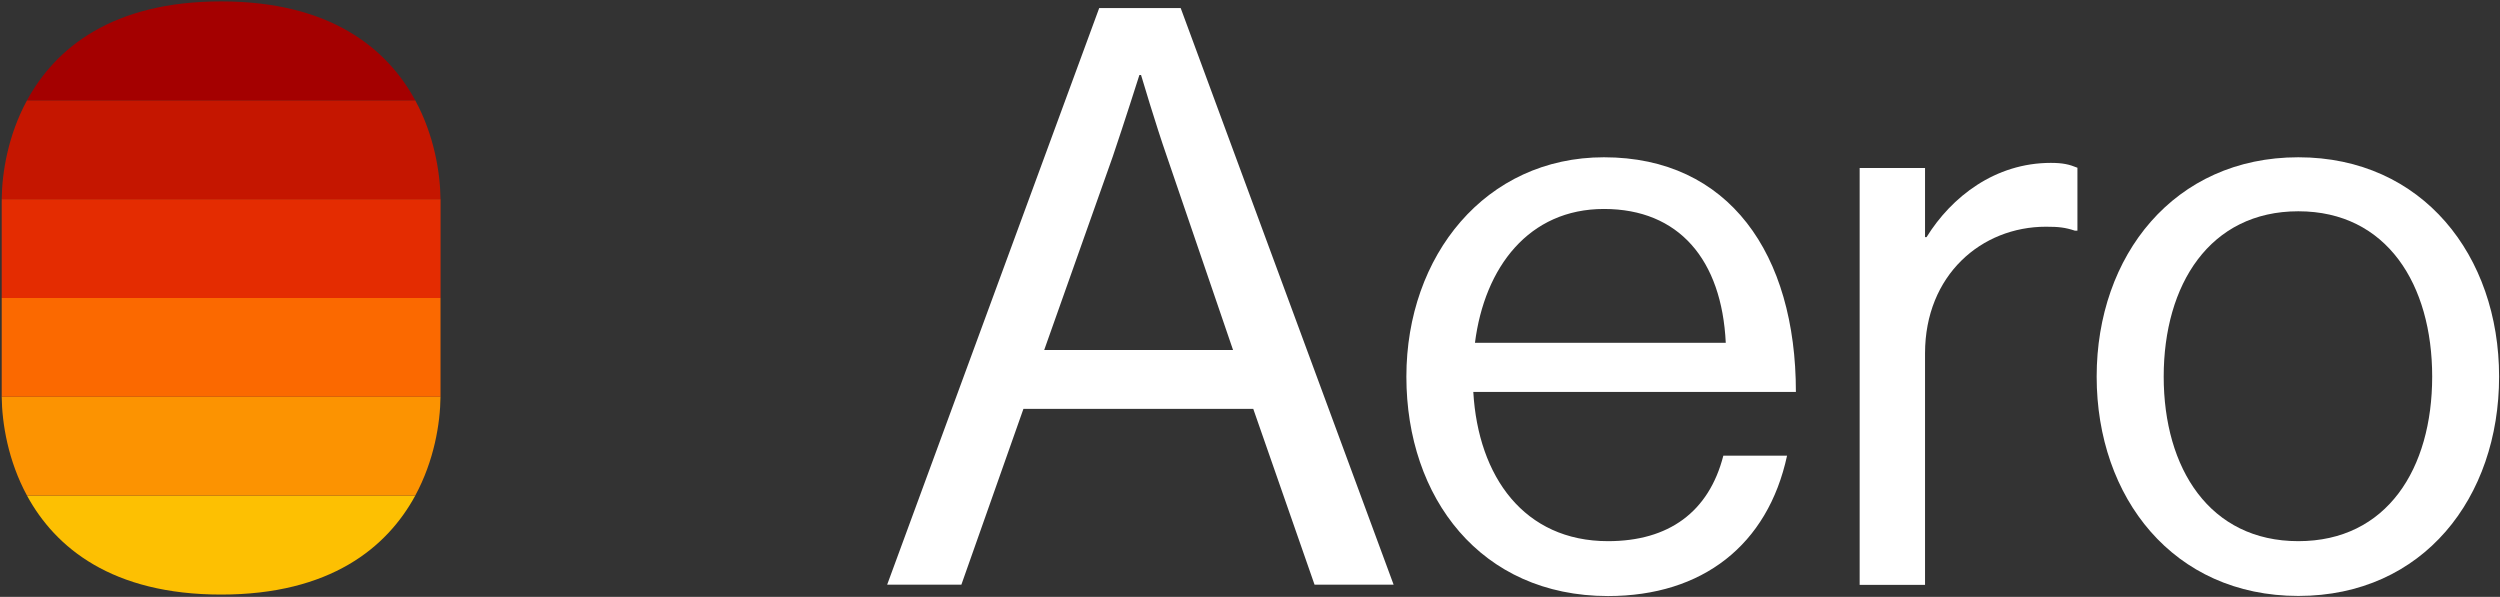 <svg width="1378" height="329" viewBox="0 0 1378 329" fill="none" xmlns="http://www.w3.org/2000/svg">
<rect x="0" y="0" width="1378" height="329" fill="#333333" stroke="none"/>
<path d="M14.9 273.209C30.444 301.834 61.739 327.726 121.888 327.726C182.037 327.726 213.332 301.834 228.875 273.209H14.9Z" fill="#FDC002"/>
<path d="M14.901 273.208H228.855C239.329 253.909 242.646 233.401 242.813 218.713H0.943C1.11 233.401 4.428 253.909 14.901 273.208Z" fill="#FC9301"/>
<path d="M0.945 164.238V217.607C0.945 217.982 0.945 218.358 0.945 218.733H242.814C242.814 218.358 242.814 217.961 242.814 217.607V164.238H0.924H0.945Z" fill="#FB6900"/>
<path d="M0.943 110.892V164.26H242.834V110.892C242.834 110.516 242.834 110.141 242.834 109.765H0.964C0.964 110.141 0.964 110.516 0.964 110.892" fill="#E42C01"/>
<path d="M0.943 109.765H242.813C242.646 95.098 239.329 74.568 228.855 55.27H14.901C4.428 74.548 1.11 95.077 0.943 109.765Z" fill="#C51600"/>
<path d="M14.9 55.291H228.875C213.332 26.666 182.037 0.774 121.888 0.774C61.739 0.774 30.444 26.666 14.9 55.291Z" fill="#A40000"/>
<path d="M605.876 4.456H650.801L768.164 322.274H724.579L690.794 225.364H564.118L529.907 322.274H489L605.876 4.456V4.456ZM575.622 192.919H679.655L643.192 86.269C636.983 68.494 628.947 41.345 628.947 41.345H628.034C628.034 41.345 619.573 68.007 613.364 86.269L575.562 192.919H575.622Z" fill="#FFFFFF"/>
<path d="M775.197 207.586C775.197 140.93 818.782 86.692 884.099 86.692C953.008 86.692 989.897 140.017 989.897 216.047H812.086C814.765 262.737 840.088 298.287 886.352 298.287C919.71 298.287 941.929 282.277 949.903 251.171H985.027C974.374 300.478 938.337 328.541 886.352 328.541C816.104 328.541 775.197 274.303 775.197 207.647M812.999 188.959H951.242C949.051 143.182 925.432 115.181 884.099 115.181C842.766 115.181 818.295 147.2 812.999 188.959" fill="#FFFFFF"/>
<path d="M1061.02 130.69H1061.93C1075.69 108.471 1099.73 89.783 1130.41 89.783C1137.11 89.783 1140.64 90.636 1145.08 92.462V127.16H1143.74C1138.38 125.394 1134.85 124.968 1127.73 124.968C1092.18 124.968 1061.08 151.631 1061.08 194.79V322.38H1025.04V92.584H1061.08V130.812L1061.02 130.69Z" fill="#FFFFFF"/>
<path d="M1155.68 207.586C1155.68 140.93 1198.36 86.692 1266.84 86.692C1335.32 86.692 1377.5 140.93 1377.5 207.586C1377.5 274.242 1335.75 328.48 1266.84 328.48C1197.93 328.48 1155.68 274.242 1155.68 207.586M1340.62 207.586C1340.62 156.94 1315.72 116.459 1266.84 116.459C1217.96 116.459 1192.63 156.94 1192.63 207.586C1192.63 258.233 1217.96 298.287 1266.84 298.287C1315.72 298.287 1340.62 258.293 1340.62 207.586Z" fill="#FFFFFF"/>
</svg>
